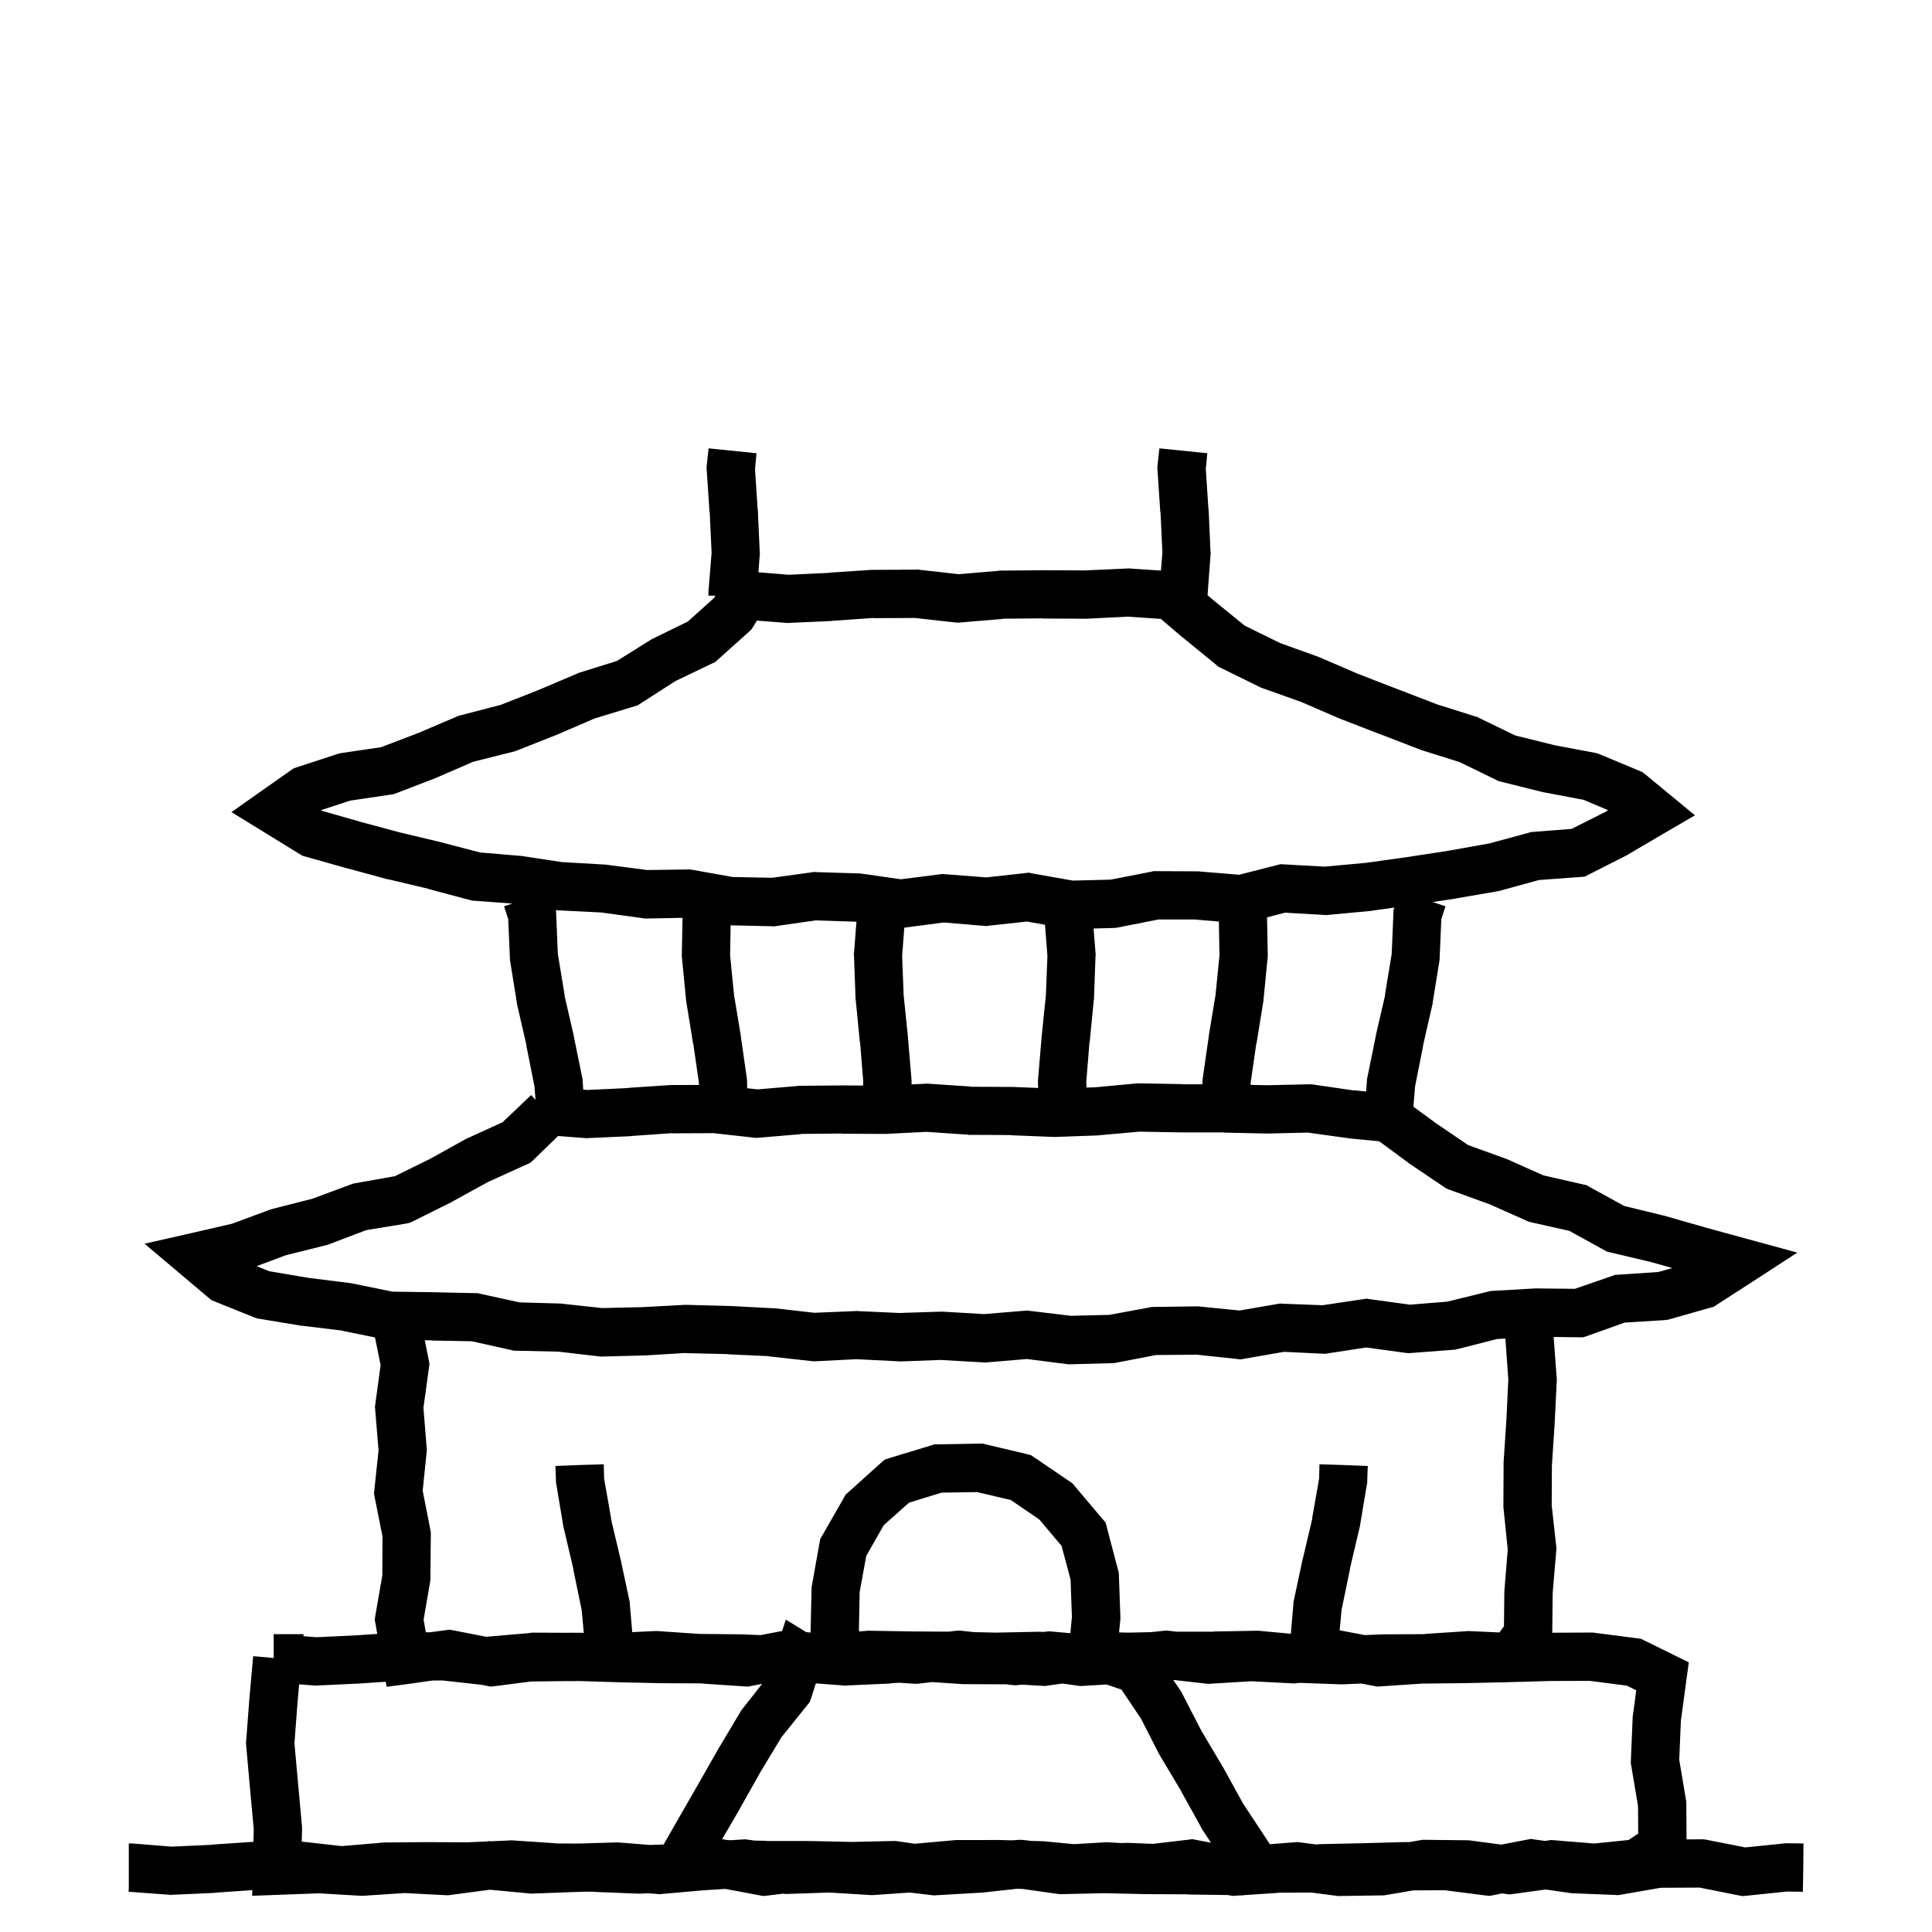 <svg width="120" height="120" viewBox="0 0 120 120" fill="none" xmlns="http://www.w3.org/2000/svg">
<path d="M74.988 28.152L74.894 29.137L75.059 31.621V31.633L75.07 31.645L75.188 34.293L75.199 34.387L75.188 34.469L75.003 36.968L75.383 37.293L77.316 38.863L79.508 39.941L81.852 40.785L81.898 40.797L81.945 40.82L84.312 41.84L86.762 42.789L89.234 43.738H89.223L91.672 44.512L91.766 44.535L91.871 44.594L94.121 45.684L96.535 46.281H96.523L99.078 46.762L99.231 46.797L99.371 46.855L101.82 47.875L102.031 47.969L102.207 48.109L103.613 49.27L105.277 50.641L103.426 51.719L101.152 53.055L101.082 53.102L98.703 54.309L98.434 54.449L98.129 54.473L95.586 54.66L93.195 55.316L93.125 55.34L93.055 55.352L90.465 55.797H90.453L90.43 55.809L88.989 56.028L89.781 56.291L89.523 57.088L89.418 59.514V59.596L89.406 59.678L88.984 62.291V62.338L88.973 62.385L88.387 64.939H88.398L87.894 67.471L87.789 68.739L89.168 69.75L91.184 71.121L93.516 71.965L93.562 71.988L93.609 72L95.871 73.008L98.344 73.57L98.555 73.617L98.731 73.723L100.887 74.906L103.289 75.492L103.324 75.504H103.348L105.891 76.231H105.879L108.41 76.922L111.633 77.801L108.82 79.629L106.641 81.035L106.453 81.164L106.23 81.223L103.676 81.949L103.523 81.984L103.371 81.996L100.91 82.148L98.578 82.981L98.32 83.062H98.062L96.5 83.041L96.684 85.527L96.695 85.621V85.715L96.566 88.352V88.375L96.391 91.023L96.379 93.508L96.66 96.039L96.672 96.18L96.66 96.332L96.438 98.969L96.414 101.411L98.834 101.401L98.934 101.4L99.032 101.414L101.673 101.755L101.919 101.787L102.143 101.896L103.925 102.774L104.894 103.251L104.749 104.32L104.402 106.887L104.301 109.306L104.719 111.791L104.739 111.909L104.74 112.029L104.755 114.25L105.664 114.242H105.816L105.969 114.266L108.406 114.746L110.809 114.5L110.891 114.488H110.973L112.016 114.5L112.004 116L111.98 117.5L110.984 117.488L108.477 117.746L108.254 117.77L108.031 117.734L105.57 117.242L103.145 117.254L100.648 117.688L100.496 117.711L100.332 117.699L97.695 117.594H97.625L97.555 117.582L96.001 117.361L93.962 117.64L93.763 117.666L93.562 117.64L93.302 117.604L92.762 117.711L92.527 117.758L92.293 117.734L89.738 117.406L87.782 117.415L86.092 117.704L85.978 117.724L85.862 117.725L83.223 117.765L83.114 117.767L83.006 117.752L81.449 117.549L79.367 117.559L79.379 117.57L77.228 117.713L77.215 117.73L77.052 117.725L76.742 117.746L76.555 117.758L76.269 117.704L73.828 117.672V117.66L71.203 117.648H71.18L68.566 117.59L67.344 117.617L67.331 117.618L67.326 117.617L65.965 117.648H65.836L65.719 117.637L63.517 117.326L63.16 117.316L60.957 117.559H60.887L58.25 117.711L58.098 117.723L58.078 117.719L58.008 117.73L57.844 117.707L56.509 117.55L54.262 117.704L54.166 117.71L54.069 117.704L51.5 117.549L48.93 117.635L48.796 117.639L48.663 117.619L48.66 117.618L47.625 117.742L47.391 117.766L47.168 117.719L45.055 117.324L43.709 117.409L42.42 117.522L42.418 117.523H42.411L41.091 117.64L40.966 117.65L40.841 117.641L40.295 117.597L39.734 117.617H39.617L39.494 117.611L39.48 117.613V117.611L36.98 117.512V117.5L36.334 117.497L35.726 117.516L35.725 117.515L33.096 117.613L32.997 117.617L32.899 117.607L30.43 117.374L27.957 117.701L27.82 117.72L27.683 117.713L25.124 117.581L22.578 117.749L22.485 117.755L22.392 117.749L19.827 117.598L17.255 117.692L15.663 117.751L15.671 117.399L13.379 117.559H13.367L13.355 117.57L10.707 117.688L10.613 117.699L10.531 117.688L7.988 117.5L8 117.277V114.5H8.211L10.672 114.699L13.18 114.582V114.57L15.741 114.399L15.76 113.61L15.526 111.057V111.054L15.29 108.414L15.278 108.29L15.288 108.167L15.487 105.527L15.488 105.517L15.489 105.507L15.725 102.867L17 102.981V101.5H18.858L18.847 101.629L19.666 101.691L22.208 101.568V101.569L23.432 101.486L23.324 100.867L23.277 100.609L23.312 100.352L23.746 97.856L23.758 95.43L23.266 92.969L23.23 92.746L23.254 92.523L23.512 90.086L23.301 87.519L23.289 87.356L23.312 87.203L23.641 84.789L23.336 83.289L23.291 83.07L21.293 82.664V82.652L18.797 82.348H18.738L16.125 81.914L15.961 81.891L15.809 81.832L13.359 80.848L13.137 80.754L12.949 80.602L11.285 79.195L8.977 77.25L11.918 76.582L14.414 76.008L16.781 75.129L16.945 75.082L19.383 74.461L21.82 73.559L21.949 73.512L22.09 73.488L24.527 73.055L26.695 71.988L28.957 70.734L29.016 70.711L29.062 70.688L31.219 69.703L32.988 68.016L33.264 68.308L33.195 67.471L32.691 64.939H32.703L32.117 62.385L32.105 62.338V62.291L31.684 59.678L31.672 59.596V59.514L31.566 57.088L31.309 56.291L31.822 56.121L29.469 55.949L29.328 55.938L29.188 55.902L26.633 55.223V55.211L24.113 54.613H24.066L21.535 53.922H21.512L18.98 53.207L18.781 53.148L18.605 53.043L16.32 51.637L14.375 50.441L16.238 49.129L18.055 47.852L18.242 47.723L18.453 47.652L20.961 46.832L21.078 46.797L21.207 46.773L23.668 46.41L26 45.52L28.391 44.5L28.496 44.453L28.602 44.43L31.086 43.785L33.418 42.871L35.844 41.84L35.914 41.805L35.984 41.781L38.316 41.055L40.414 39.742L40.484 39.695L40.566 39.66L42.723 38.605L44.34 37.152L44.438 37H44V36.789L44.199 34.328L44.082 31.82H44.07L43.895 29.184L43.883 29.055L43.895 28.926L44.012 27.848L46.988 28.152L46.895 29.137L47.059 31.621V31.633L47.07 31.645L47.188 34.293L47.199 34.387L47.188 34.469L47.107 35.546L48.992 35.699L51.5 35.582V35.57L54.137 35.395H54.23L56.867 35.383L56.961 35.371L57.043 35.383L59.551 35.664L62.035 35.453L62.082 35.441H62.141L64.777 35.418H64.812L67.367 35.43L70.004 35.312L70.098 35.301L70.18 35.312L72.108 35.44L72.199 34.328L72.082 31.82H72.07L71.894 29.184L71.883 29.055L71.894 28.926L72.012 27.848L74.988 28.152ZM26.865 104.38L25.445 104.582L24.016 104.77L23.958 104.457L22.38 104.563L22.366 104.564L22.352 104.565L19.712 104.691L19.619 104.696L19.526 104.689L18.58 104.617L18.479 105.752L18.48 105.753L18.288 108.271L18.514 110.783L18.755 113.424L18.763 113.509L18.761 113.595L18.742 114.385L21.23 114.664L23.715 114.453L23.762 114.441H23.82L26.469 114.418H26.492L29.047 114.43L30.196 114.378H30.203L30.372 114.356L30.479 114.366L31.695 114.312L31.777 114.301L31.859 114.312L34.508 114.488L34.496 114.5L35.96 114.506L38.274 114.437L38.356 114.434L38.438 114.44L40.381 114.594L41.219 114.565L42.023 113.16L43.336 110.875L44.637 108.59L44.648 108.566L44.66 108.555L46.008 106.293L46.066 106.199L46.125 106.129L47.336 104.59L46.633 104.723L46.445 104.758L46.258 104.746L43.621 104.57V104.559L41.066 104.547H41.043L38.406 104.488H38.395L36.102 104.415L35.793 104.413V104.418L35.208 104.415L32.984 104.44L30.707 104.734L30.473 104.758L30.238 104.711L29.892 104.643L27.479 104.377L26.865 104.38ZM73.359 105.062L73.406 105.133L73.441 105.215L74.613 107.488L75.961 109.762L75.973 109.773L75.984 109.797L77.203 112.012L78.656 114.215L78.872 114.547L80.443 114.425L80.599 114.413L80.754 114.434L81.72 114.559H81.887V114.547L84.523 114.488L87.16 114.418H87.195L87.519 114.416L88.228 114.296L88.361 114.273L88.496 114.275L91.136 114.303L91.227 114.304L91.317 114.315L93.254 114.572L94.836 114.266L95.082 114.219L95.316 114.254L95.957 114.341L96.198 114.309L96.359 114.286L96.522 114.3L99.02 114.504L101.154 114.286L101.753 113.885L101.74 112.172L101.316 109.648L101.29 109.494L101.297 109.337L101.407 106.697L101.41 106.628L101.42 106.56L101.632 104.989L101.04 104.698L98.748 104.401L96.241 104.411L94.639 104.456L94.633 104.465L94.513 104.459L93.602 104.485L93.593 104.486L90.953 104.544H90.936L88.324 104.572L85.739 104.744L85.55 104.757L85.362 104.722L84.558 104.569L83.383 104.617H83.266L80.716 104.526L80.533 104.548L80.409 104.562L80.283 104.557L77.725 104.426L75.17 104.58L75.04 104.588L74.911 104.573L72.873 104.342L73.359 105.062ZM57.086 104.57L56.957 104.582H56.828L55.832 104.518L55.254 104.559H55.242L55.23 104.57L52.582 104.688L52.488 104.699L52.406 104.688L50.672 104.559L50.391 105.449L50.297 105.707L50.133 105.918L48.539 107.898L47.238 110.055L45.938 112.363V112.375L44.848 114.238H44.895L45.082 114.273L45.185 114.292L45.427 114.297L46.147 114.252L46.303 114.242L46.457 114.265L46.851 114.321L47.621 114.336L47.609 114.348H50.27L52.871 114.406L55.484 114.348H55.613L55.73 114.359L56.821 114.519L59.305 114.295L59.372 114.289L59.438 114.288L62.079 114.286H62.101L62.123 114.287L62.824 114.307L63.199 114.285L63.352 114.273L63.395 114.28L63.441 114.277L63.605 114.289L64.056 114.342L64.763 114.362L64.812 114.363L64.863 114.368L66.71 114.544L68.633 114.43L68.715 114.418L68.797 114.43L69.713 114.476L69.914 114.465L69.987 114.461L70.061 114.464L71.603 114.525L73.824 114.266L74.059 114.23L74.281 114.277L75.214 114.451L74.695 113.664L74.66 113.617L74.637 113.559L73.359 111.25V111.238L72.035 109.023L72.012 108.977L71.988 108.941L70.863 106.738L69.656 104.945L68.769 104.638L68.673 104.63L67.249 104.715L67.101 104.724L66.953 104.703L65.987 104.567L65.043 104.699L64.902 104.723L64.75 104.711L63.489 104.638L63.199 104.664L63.059 104.676L62.906 104.664L62.481 104.616L59.91 104.605H59.816L57.902 104.478L57.086 104.57ZM92.988 83.168L90.551 83.789L90.422 83.824L90.293 83.836L87.668 84.035L87.504 84.047L87.352 84.035L84.856 83.695L82.477 84.059L82.336 84.082H82.195L79.746 83.965L77.262 84.398L77.062 84.434L76.852 84.41L74.32 84.141L71.801 84.164L69.363 84.633L69.246 84.656L69.117 84.668L66.492 84.738H66.387L66.269 84.727L63.785 84.41L61.289 84.621L61.184 84.633L61.078 84.621L58.43 84.469L55.91 84.562H55.84L55.781 84.551L53.191 84.422L50.625 84.551H50.508L50.391 84.539L47.766 84.246V84.234L45.199 84.117V84.106L42.598 84.047V84.035L40.09 84.188H40.043L37.406 84.258H37.301L37.195 84.246L34.676 83.953L32.062 83.894H31.922L31.781 83.859L29.309 83.309L26.801 83.262V83.25L26.385 83.246L26.629 84.473L26.676 84.719L26.641 84.965L26.301 87.438L26.5 89.922L26.512 90.051L26.5 90.191L26.254 92.594L26.734 95.031L26.758 95.184V95.336L26.734 97.973V98.09L26.723 98.207L26.312 100.598L26.446 101.382L26.729 101.381L27.684 101.254L27.918 101.219L28.164 101.266L30.17 101.656L30.216 101.662L32.712 101.447L32.768 101.442H32.783L32.969 101.418L33.062 101.406H33.168L35.19 101.415L35.463 101.412H35.489L36.26 101.417L36.129 99.996L35.602 97.453H35.613L35.016 94.91L34.992 94.816L34.559 92.215L34.535 92.109V92.016L34.5 91.055L36 90.996L37.5 90.949L37.523 91.84L37.957 94.312L37.945 94.324L38.531 96.797L38.543 96.82V96.832L39.094 99.41L39.117 99.504V99.598L39.269 101.373L40.69 101.308L40.776 101.304L40.862 101.31L43.449 101.486L46.055 101.511L46.102 101.513L47.245 101.559L48.578 101.304L48.809 100.598L50.071 101.371L50.348 101.403V101.348L50.406 98.711V98.594L50.43 98.477L50.898 95.852L50.945 95.594L51.074 95.371L52.41 93.039L52.527 92.828L52.703 92.676L54.707 90.871L54.953 90.66L55.27 90.555L57.824 89.781L58.023 89.711H58.234L60.848 89.664H61.035L61.223 89.711L63.754 90.309L64.023 90.379L64.258 90.531L66.426 92.008L66.602 92.125L66.731 92.277L68.453 94.316L68.676 94.574L68.758 94.902L69.438 97.492L69.484 97.656L69.496 97.82L69.59 100.469V100.562L69.578 100.668L69.507 101.392L70.117 101.406L71.489 101.375L72.283 101.292L72.446 101.274L72.608 101.293L73.092 101.348H75.379V101.336L78.016 101.289H78.168L80.177 101.476L80.338 99.598V99.504L80.361 99.41L80.912 96.832V96.82L80.924 96.797L81.51 94.324L81.498 94.312L81.932 91.84L81.955 90.949L83.455 90.996L84.955 91.055L84.92 92.016V92.109L84.897 92.215L84.463 94.816L84.439 94.91L83.842 97.453H83.853L83.326 99.996L83.208 101.263L83.277 101.276L84.769 101.558L85.902 101.512H85.949L88.492 101.5V101.488L91.141 101.312L91.223 101.301L91.305 101.312L93.133 101.395L93.414 101.008L93.438 98.828V98.769L93.449 98.711L93.648 96.238L93.391 93.719L93.379 93.637V93.555L93.391 90.918V90.824L93.566 88.176L93.684 85.68L93.508 83.219L93.496 83.16V83.139L92.988 83.168ZM58.48 92.711L56.465 93.332L54.895 94.727L53.805 96.637L53.395 98.887L53.348 101.23L53.368 101.333L53.828 101.293L53.906 101.286L53.984 101.287L56.625 101.331L56.624 101.332L58.919 101.345L59.395 101.289L59.559 101.277L59.711 101.289L60.485 101.373L60.488 101.374L60.516 101.371L60.549 101.375L61.881 101.405L64.488 101.351L64.608 101.348L64.727 101.364L64.748 101.367L65.031 101.336L65.184 101.324L65.324 101.336L66.414 101.435L66.484 101.434L66.578 100.434L66.496 98.113L65.934 96.016L64.551 94.375L62.781 93.168L60.684 92.676L58.48 92.711ZM68.273 70.512L68.227 70.523H68.191L65.555 70.617H65.438L62.801 70.512V70.5L60.199 70.488H60.164L60.117 70.477L57.539 70.301L55.008 70.43H54.926L52.289 70.418V70.406L49.77 70.43L49.781 70.441L47.145 70.664L47.004 70.676L46.852 70.664L44.32 70.383L41.742 70.394V70.383L39.199 70.559H39.188L39.176 70.57L36.527 70.688L36.434 70.699L36.34 70.688L34.664 70.559L33.129 72.047L32.941 72.223L32.707 72.328L30.305 73.418L28.09 74.637L28.066 74.66L28.031 74.672L25.652 75.856L25.453 75.949L25.242 75.996L22.746 76.406L20.402 77.297L20.32 77.332L20.238 77.344L17.754 77.965L15.938 78.644L16.734 78.961L19.16 79.371H19.172L21.785 79.699L21.902 79.723L24.387 80.227L26.859 80.262H26.871L29.52 80.32H29.672L29.812 80.356L32.273 80.894L34.781 80.965H34.852L34.91 80.977L37.406 81.246L39.914 81.188L42.551 81.047H42.68L45.316 81.117H45.352L48.012 81.258H48.105L50.578 81.539L53.121 81.434L53.191 81.422L53.262 81.434L55.863 81.551L58.418 81.469H58.559L61.125 81.621L63.668 81.41L63.82 81.398L63.973 81.422L66.516 81.727L68.906 81.668L71.438 81.199L71.566 81.176H71.695L74.344 81.141H74.438L74.519 81.152L76.992 81.398L79.371 80.988L79.523 80.965L79.688 80.977L82.148 81.07L84.656 80.695L84.879 80.66L85.09 80.695L87.574 81.035L89.894 80.848L92.414 80.227L92.555 80.191L92.695 80.18L95.344 80.027H95.449L97.816 80.051L100.125 79.254L100.312 79.184L100.523 79.172L102.984 79.008L103.875 78.762L102.586 78.398L100.02 77.789L99.82 77.742L99.644 77.648L97.477 76.453L95.086 75.914L94.945 75.879L94.816 75.82L92.496 74.789L90 73.887L89.824 73.816L89.672 73.711L87.481 72.234L87.445 72.199L85.664 70.887L83.824 70.711H83.801L83.766 70.699L81.234 70.348L78.727 70.406H78.668L76.019 70.348V70.336H73.394L70.769 70.289L68.273 70.512ZM85.168 56.57L85.133 56.582H85.109L82.473 56.828L82.367 56.84L82.25 56.828L79.812 56.688L78.698 56.98L78.744 59.338V59.42L78.732 59.514L78.475 62.139V62.185L78.463 62.232L78.041 64.834H78.029L77.678 67.272L77.676 67.383L78.691 67.406L81.305 67.348H81.422L81.539 67.359L84.117 67.734L84.129 67.723L84.853 67.794L84.906 67.107V67.014L84.93 66.92L85.457 64.33V64.307L86.031 61.822L86.019 61.81L86.441 59.244L86.547 56.725L86.559 56.514L86.6 56.372L85.168 56.57ZM34.543 56.725L34.648 59.244L35.07 61.81L35.059 61.822L35.633 64.307V64.33L36.16 66.92L36.184 67.014V67.107L36.227 67.678L36.492 67.699L39 67.582V67.57L41.637 67.394H41.73L43.415 67.387L43.414 67.272L43.062 64.834H43.051L42.629 62.232L42.617 62.185V62.139L42.359 59.514L42.348 59.42V59.338L42.393 57.008L40.133 57.051H40.016L39.898 57.027L37.344 56.676L34.754 56.547H34.684L34.613 56.535L34.531 56.523L34.543 56.725ZM48.195 57.52L48.078 57.543L47.961 57.531L45.381 57.474L45.348 59.338L45.594 61.81L46.016 64.353V64.389L46.391 67.002L46.402 67.096V67.189L46.407 67.592L47.051 67.664L49.535 67.453L49.582 67.441H49.641L52.277 67.418H52.312L53.608 67.424L53.619 67.189L53.42 64.728H53.408L53.15 62.103L53.139 62.057V62.01L53.045 59.373L53.033 59.279L53.045 59.197L53.195 57.248L50.656 57.168L48.195 57.52ZM61.414 57.496L61.273 57.52L61.133 57.508L58.613 57.297L56.168 57.619L56.033 59.373L56.127 61.81L56.397 64.436V64.459L56.619 67.096V67.283L56.616 67.352L57.504 67.312L57.598 67.301L57.68 67.312L60.316 67.488L60.305 67.5L62.871 67.512H62.918L64.482 67.575L64.471 67.283V67.096L64.693 64.459V64.436L64.963 61.81L65.057 59.373L64.907 57.438L63.793 57.238L61.414 57.496ZM69.465 57.602L69.348 57.625L69.219 57.637L67.926 57.671L68.045 59.197L68.057 59.279L68.045 59.373L67.951 62.01V62.057L67.939 62.103L67.682 64.728H67.67L67.471 67.189L67.485 67.552L68.004 67.535L70.641 67.289H70.805L73.441 67.336L73.43 67.348H74.688L74.689 67.189V67.096L74.701 67.002L75.076 64.389V64.353L75.498 61.81L75.744 59.338L75.706 57.239L74.293 57.121V57.109H71.961L69.465 57.602ZM67.508 38.43H67.426L64.789 38.418V38.406L62.27 38.43L62.281 38.441L59.645 38.664L59.504 38.676L59.352 38.664L56.82 38.383L54.242 38.395V38.383L51.699 38.559H51.688L51.676 38.57L49.027 38.688L48.934 38.699L48.84 38.688L47.012 38.547L46.777 38.934L46.66 39.109L46.508 39.25L44.574 40.984L44.422 41.125L44.234 41.207L41.961 42.297L39.77 43.703L39.605 43.809L39.418 43.867L36.922 44.629L34.59 45.637H34.566L34.555 45.648L32.094 46.621L32 46.656L31.918 46.68L29.398 47.312L27.125 48.297L27.078 48.32L24.605 49.27L24.453 49.328L24.289 49.352L21.746 49.727L19.93 50.324L19.988 50.359L22.332 51.027H22.32L24.805 51.695L27.359 52.305L27.383 52.316H27.395L29.82 52.949L32.328 53.16H32.387L32.434 53.172L34.906 53.547L37.566 53.699H37.625L37.684 53.711L40.191 54.039L42.723 54.004H42.875L43.016 54.027L45.512 54.473L47.961 54.52L50.434 54.18L50.562 54.156L50.68 54.168L53.328 54.25H53.41L53.504 54.262L55.953 54.613L58.355 54.309L58.52 54.285L61.262 54.496L63.699 54.227L63.91 54.203L64.121 54.25L66.629 54.695L68.973 54.637L71.504 54.145L71.644 54.109H71.797L74.422 54.121H74.492L74.551 54.133L76.965 54.332L79.309 53.734L79.531 53.676L79.766 53.688L82.273 53.828L84.828 53.594L87.359 53.242L89.949 52.844L92.504 52.387L94.93 51.73L95.07 51.684L95.223 51.672L97.613 51.484L99.711 50.43L99.887 50.324L98.363 49.68L95.891 49.211H95.856L95.82 49.199L93.242 48.555L93.09 48.52L92.949 48.449L90.664 47.336L88.238 46.574L88.203 46.551L88.156 46.539L85.695 45.59H85.684L83.234 44.641L83.199 44.629L83.176 44.617L80.844 43.609L78.348 42.719L78.266 42.684L78.195 42.648L75.816 41.477L75.664 41.406L75.535 41.289L73.484 39.613L73.473 39.602H73.461L72.102 38.441L70.039 38.301L67.508 38.43Z" fill="black"/>
</svg>
